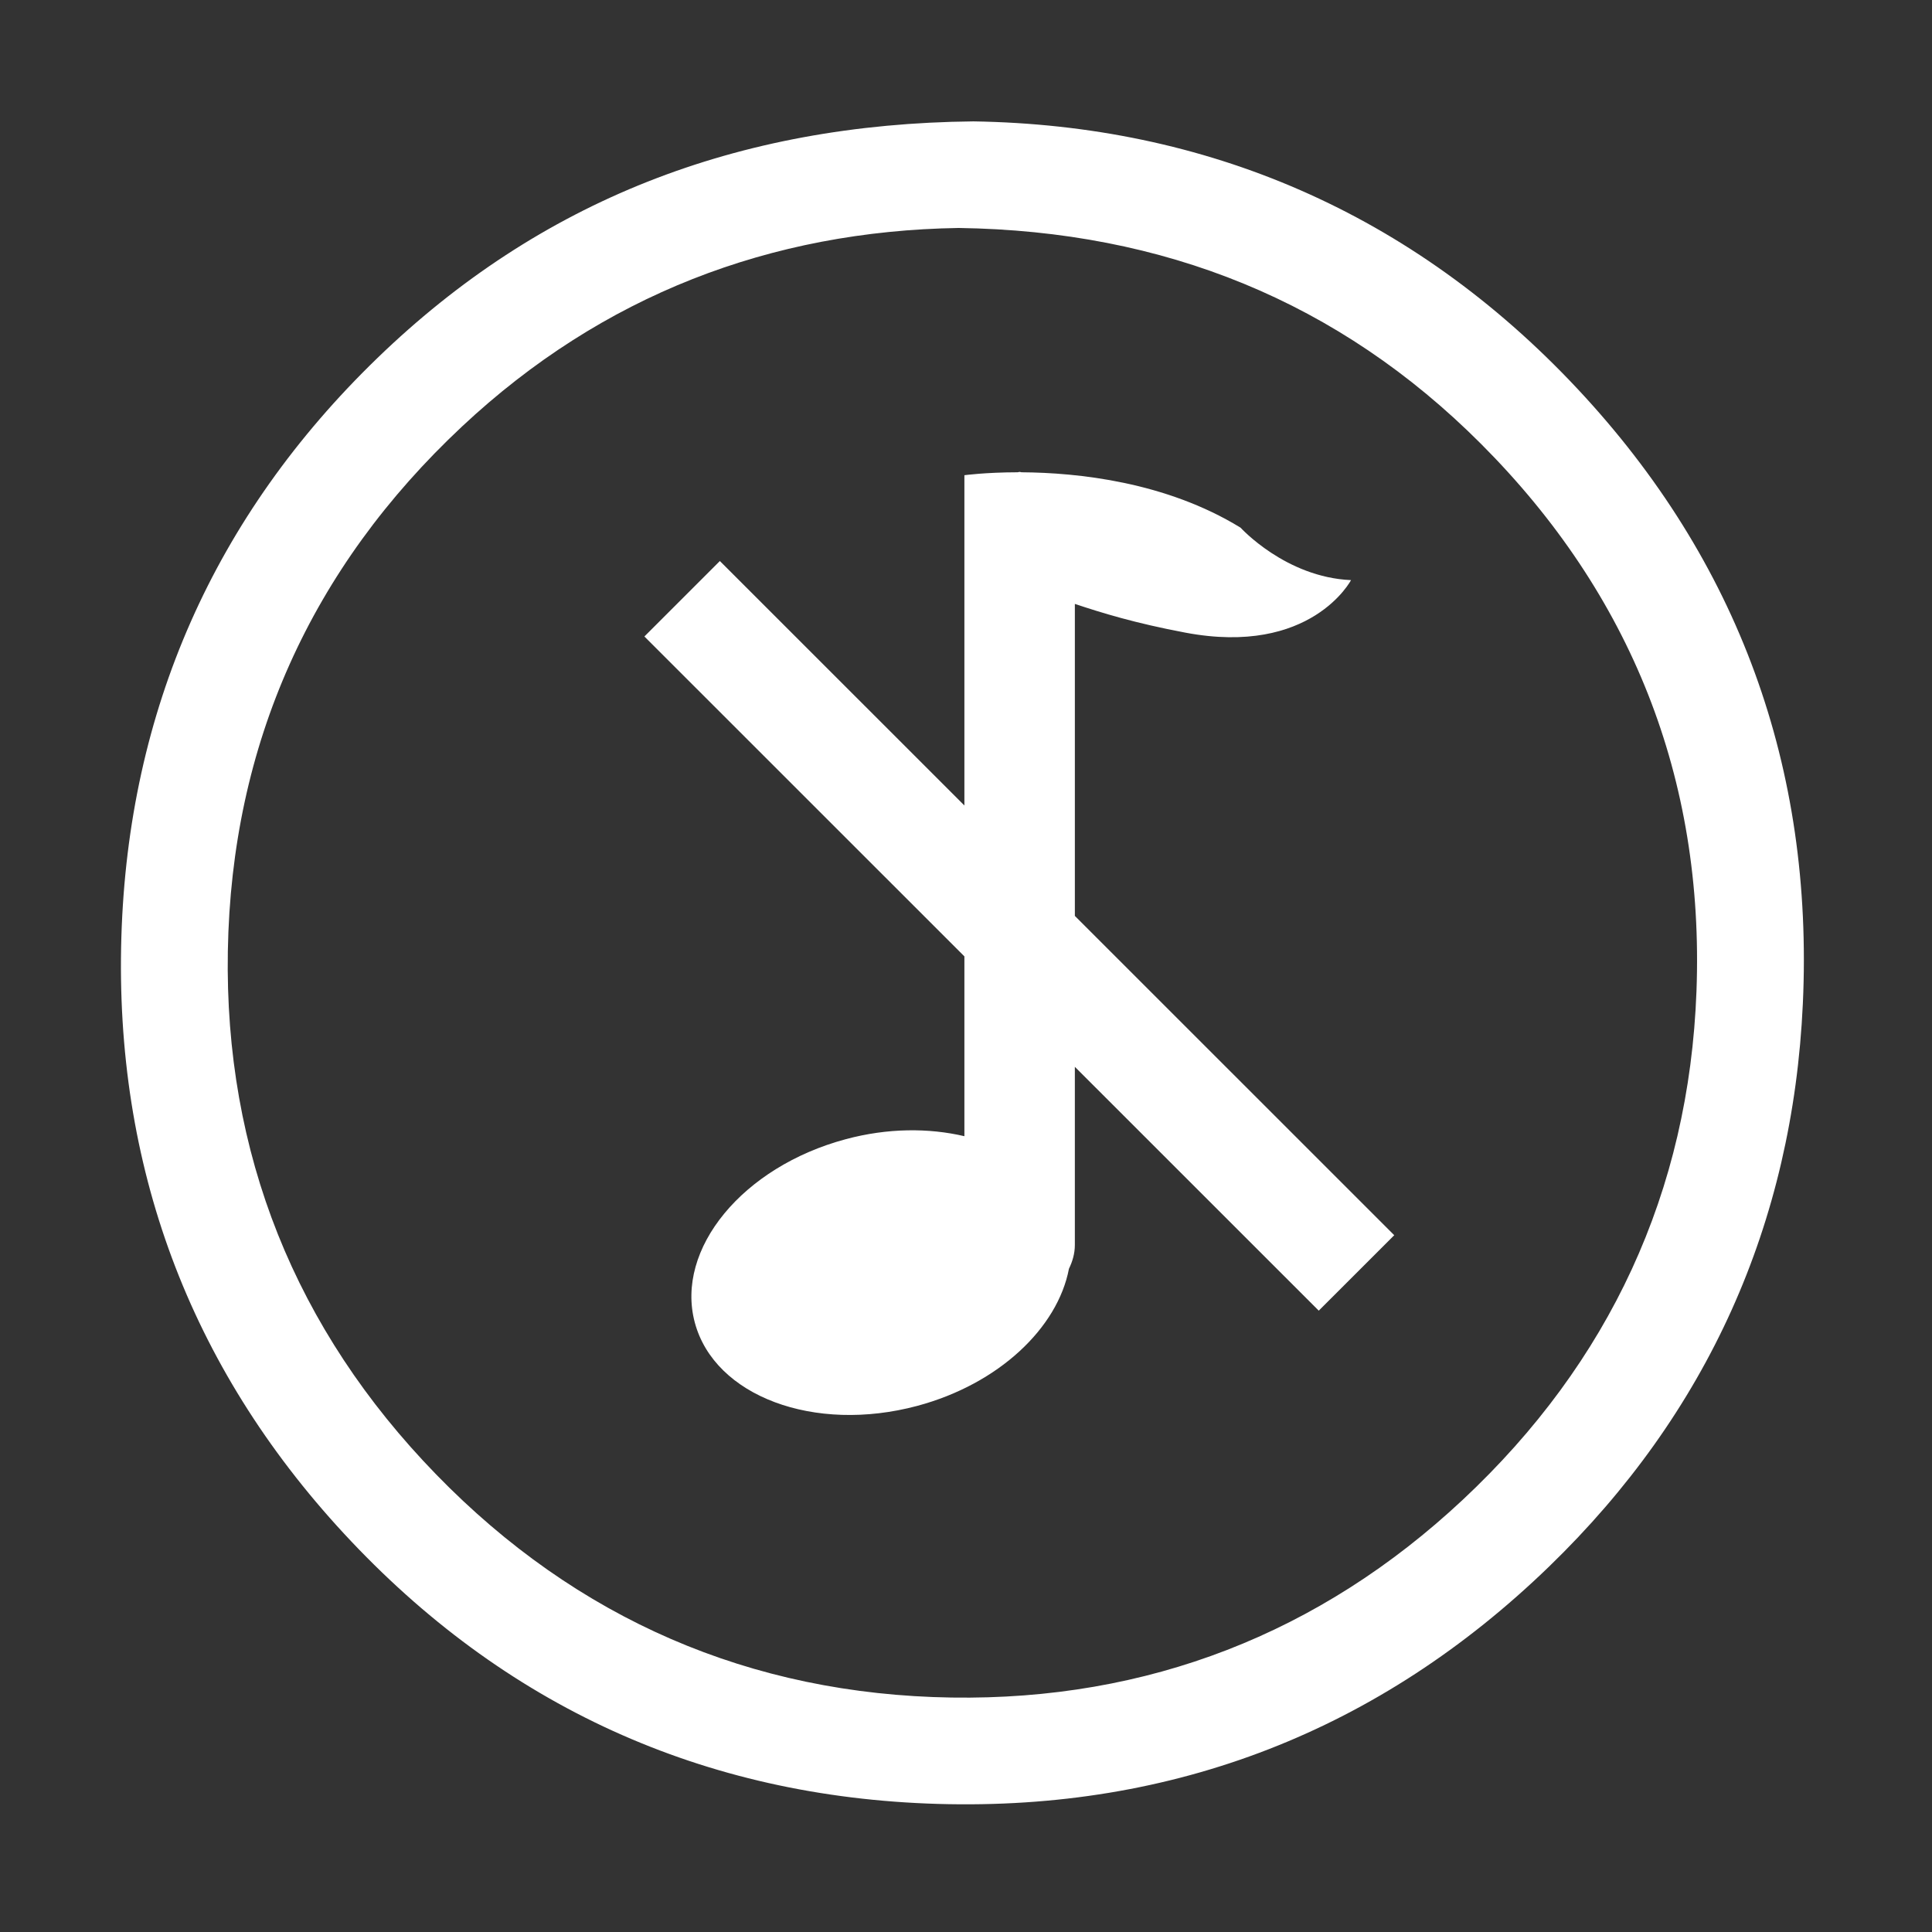 <?xml version="1.0" standalone="no"?><!DOCTYPE svg PUBLIC "-//W3C//DTD SVG 1.1//EN" "http://www.w3.org/Graphics/SVG/1.1/DTD/svg11.dtd"><svg width="200" height="200" viewBox="0 0 200 200" version="1.1" xmlns="http://www.w3.org/2000/svg" xmlns:xlink="http://www.w3.org/1999/xlink"><rect x="0" y="0" width="200" height="200" fill="#333333" stroke="none"/><defs><style type="text/css"><![CDATA[
@font-face { font-family: ifont; src: url("//at.alicdn.com/t/font_1442373896_4754455.eot?#iefix") format("embedded-opentype"), url("//at.alicdn.com/t/font_1442373896_4754455.woff") format("woff"), url("//at.alicdn.com/t/font_1442373896_4754455.ttf") format("truetype"), url("//at.alicdn.com/t/font_1442373896_4754455.svg#ifont") format("svg"); }

]]></style></defs><g class="transform-group"><g transform="scale(0.195, 0.195)"><path d="M516.765 64.441c123.184 1.904 232.916 48.225 320.725 142.026 85.552 91.391 125.32 201.341 119.592 326.306-5.358 116.907-50.681 217.508-134.709 298.856-89.982 87.111-199.179 129.641-324.412 126.018-124.636-3.605-230.727-52.029-315.414-143.57C100.221 725.087 60.79 618.44 64.433 497.434c3.619-120.219 49.366-223.606 135.8-307.251C286.535 106.666 391.143 65.709 516.765 64.441zM508.904 121.021c-99.847 1.586-189.156 35.706-263.55 105.326-80.253 75.102-122.503 168.779-124.399 278.557-1.853 107.303 35.795 200.896 110.619 277.86 74.535 76.667 166.712 116.786 273.616 118.415 103.955 1.584 195.387-33.902 271.391-105.034 77.779-72.795 120.065-163.43 124.032-270.009 4.203-112.882-34.73-210.682-114.301-290.418C710.868 160.12 618.075 122.561 508.904 121.021zM740.164 655.737 570.612 486.233 570.612 320.601c14.251 4.749 31.872 10.2 58.642 15.243 66.822 12.633 87.962-27.876 87.962-27.876-34.716-1.495-58.642-27.847-58.642-27.847-39.672-24.329-86.35-29.196-116.227-29.401-0.352 0-0.675-0.206-1.056-0.206s-0.674 0.206-1.056 0.206c-17.153 0.03-28.265 1.553-28.265 1.553l0 27.554 0 28.14 0 119.64-129.812-129.776-40.068 40.056 169.879 169.832 0 95.453c-18.912-4.426-40.697-4.397-62.952 1.583-54.742 14.656-90.63 58.244-80.163 97.347 10.467 39.103 63.362 58.888 118.104 44.232 43.395-11.637 74.534-41.448 80.515-72.783 1.877-3.869 3.137-8.061 3.137-12.663l0-94.544 129.483 129.447L740.164 655.737z" fill="#ffffff"></path></g></g></svg>